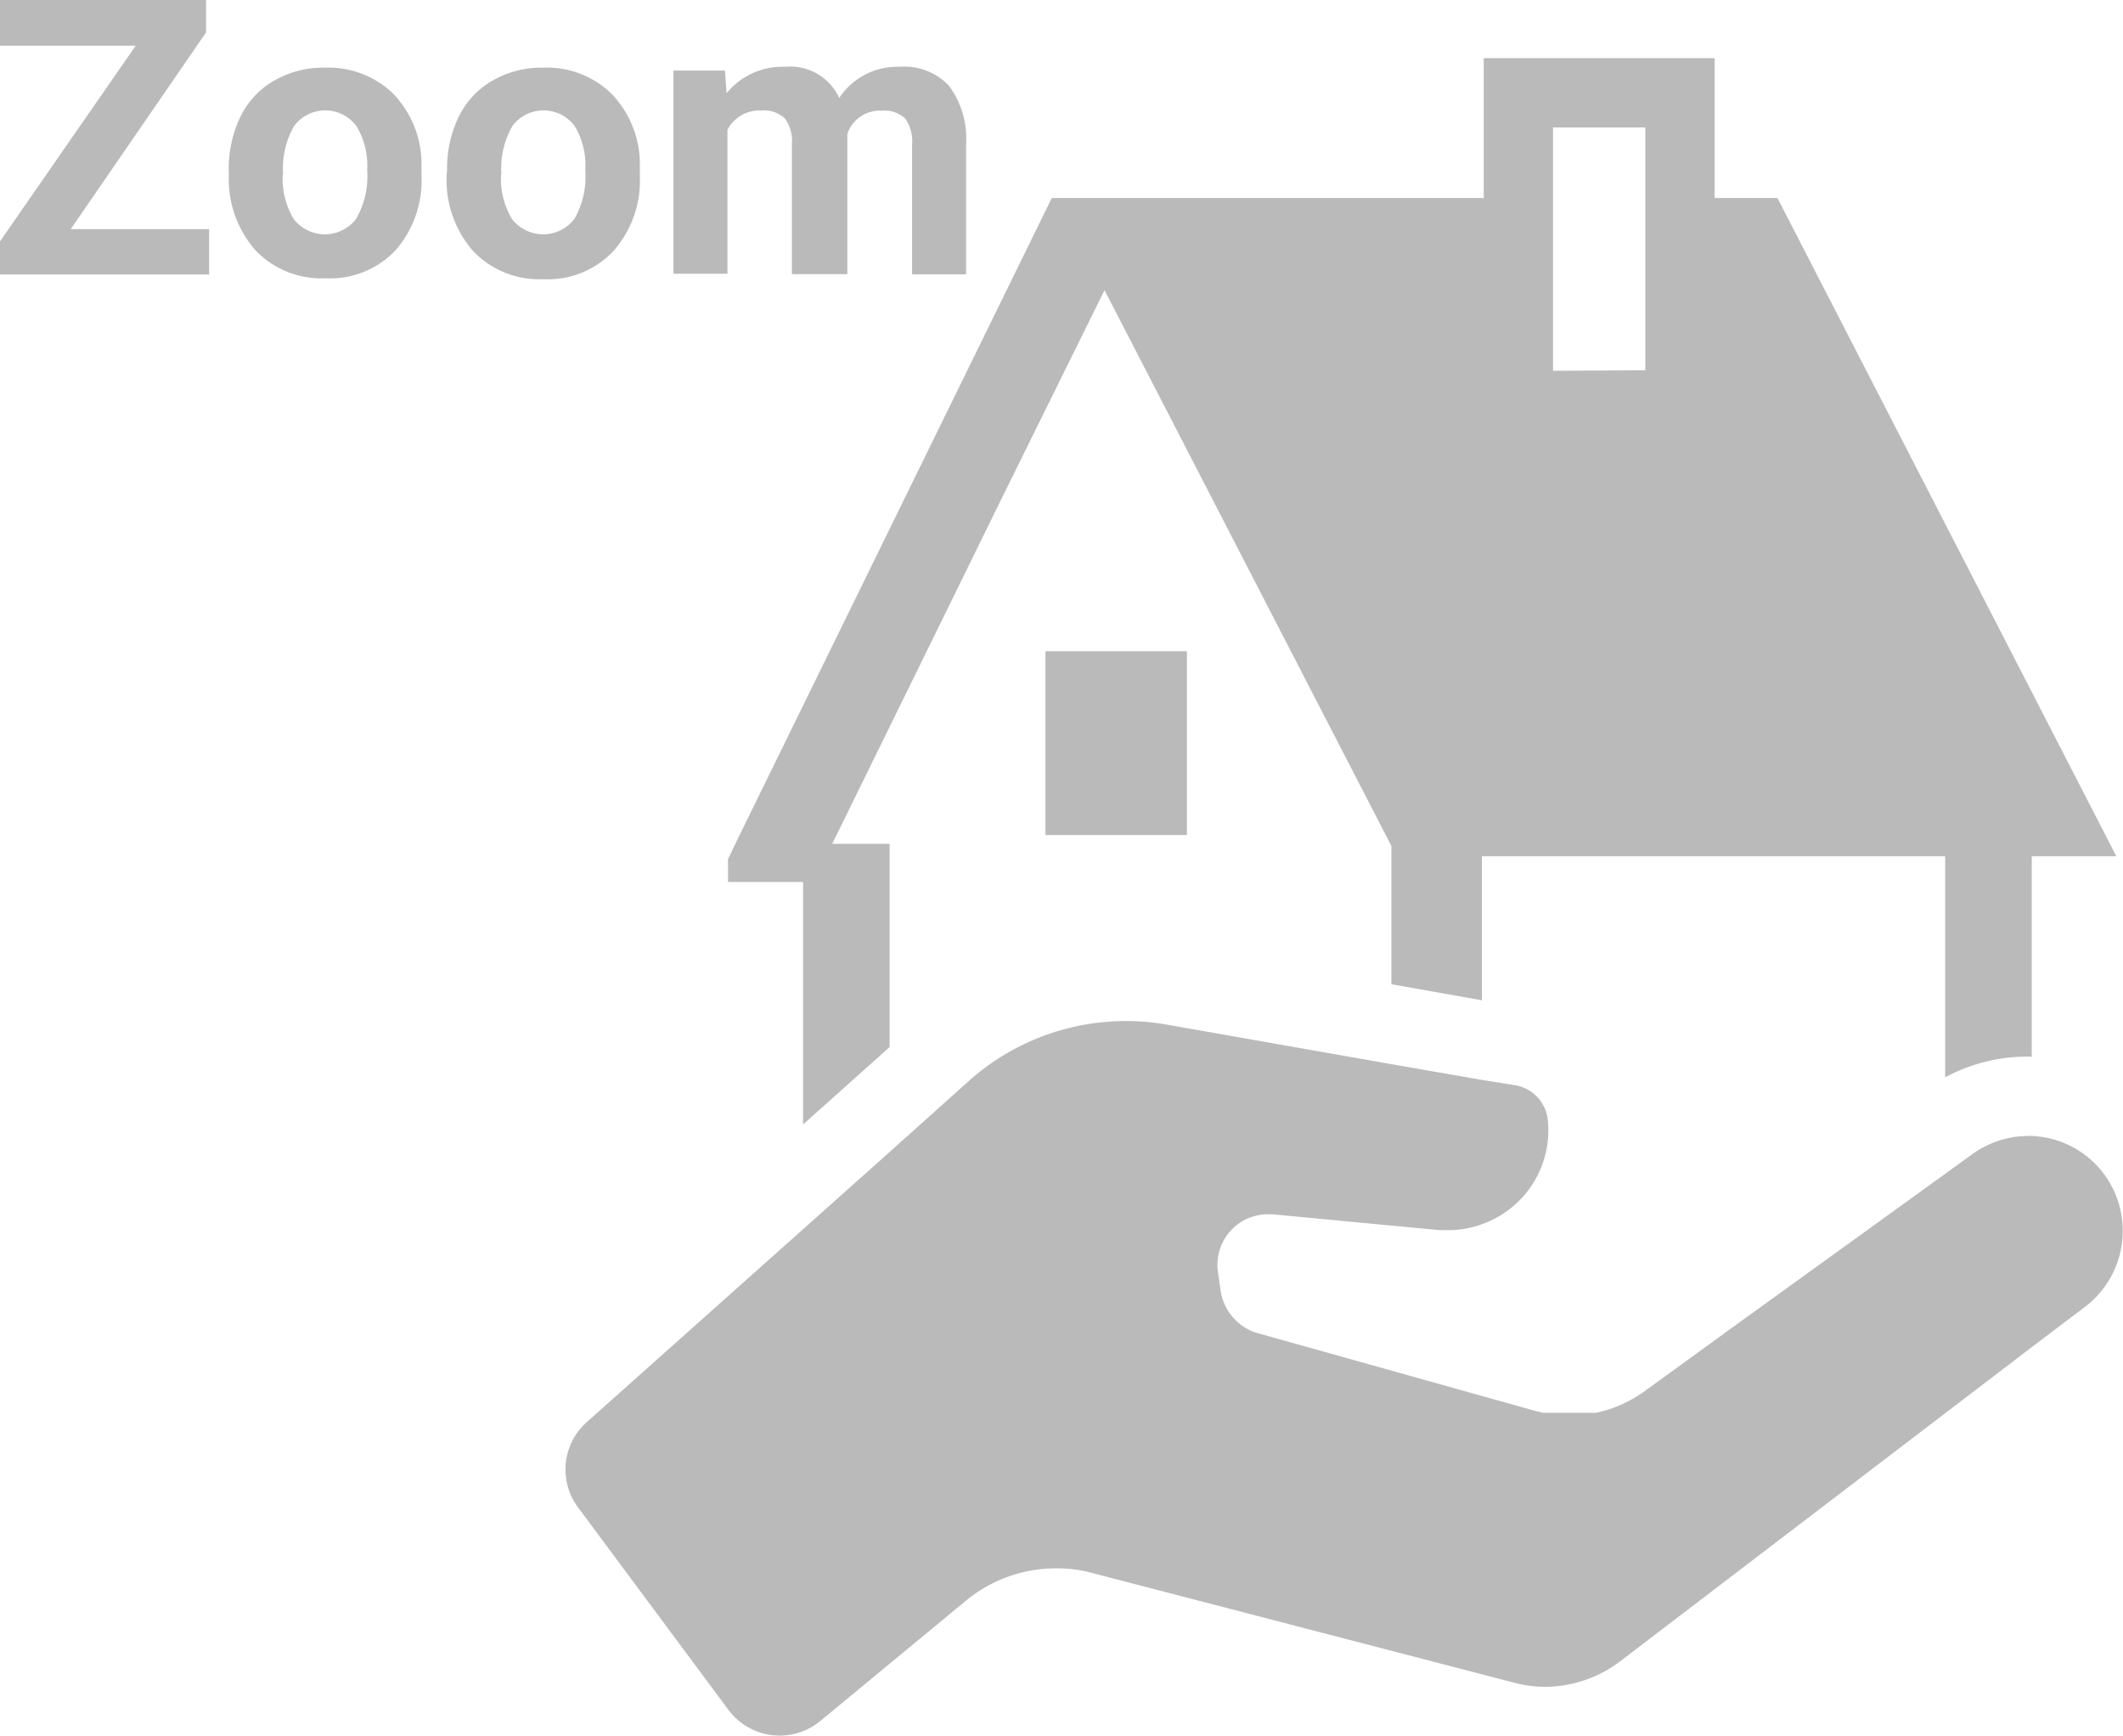 <svg xmlns="http://www.w3.org/2000/svg" viewBox="0 0 117.96 96.43"><defs><style>.cls-1{fill:#bababa;}</style></defs><title>Asset 10</title><g id="Layer_2" data-name="Layer 2"><g id="レイヤー_1" data-name="レイヤー 1"><path class="cls-1" d="M3.93,12.73h7.69v2.52H0V13.41L7.54,2.54H0V0H11.45V1.8Z"/><path class="cls-1" d="M12.71,9.48a6.66,6.66,0,0,1,.65-3,4.68,4.68,0,0,1,1.87-2,5.44,5.44,0,0,1,2.83-.72,5.16,5.16,0,0,1,3.74,1.4,5.63,5.63,0,0,1,1.62,3.81l0,.78A5.91,5.91,0,0,1,22,13.88a5,5,0,0,1-3.91,1.58,5.07,5.07,0,0,1-3.91-1.57,6,6,0,0,1-1.46-4.27Zm3,.21a4.32,4.32,0,0,0,.61,2.48,2.19,2.19,0,0,0,3.46,0,4.69,4.69,0,0,0,.62-2.71A4.2,4.2,0,0,0,19.8,7a2.16,2.16,0,0,0-3.46,0A4.76,4.76,0,0,0,15.73,9.69Z"/><path class="cls-1" d="M24.84,9.48a6.66,6.66,0,0,1,.65-3,4.68,4.68,0,0,1,1.87-2,5.44,5.44,0,0,1,2.83-.72,5.16,5.16,0,0,1,3.74,1.4,5.63,5.63,0,0,1,1.62,3.81l0,.78a5.91,5.91,0,0,1-1.45,4.18,5,5,0,0,1-3.91,1.58,5.07,5.07,0,0,1-3.91-1.57,6,6,0,0,1-1.46-4.27Zm3,.21a4.32,4.32,0,0,0,.61,2.48,2.19,2.19,0,0,0,3.46,0,4.7,4.7,0,0,0,.61-2.71A4.21,4.21,0,0,0,31.93,7a2.16,2.16,0,0,0-3.46,0A4.76,4.76,0,0,0,27.86,9.69Z"/><path class="cls-1" d="M40.28,3.92l.09,1.26a4,4,0,0,1,3.26-1.47,3,3,0,0,1,3,1.73A3.88,3.88,0,0,1,50,3.71a3.39,3.39,0,0,1,2.74,1.07A4.94,4.94,0,0,1,53.68,8v7.24h-3V8a2.18,2.18,0,0,0-.38-1.41,1.7,1.7,0,0,0-1.33-.44,1.89,1.89,0,0,0-1.89,1.3v7.78H44V8a2.11,2.11,0,0,0-.39-1.42,1.7,1.7,0,0,0-1.32-.44,2,2,0,0,0-1.87,1.07v8h-3V3.92Z"/><path class="cls-1" d="M40.45,49v0h4.17V62.47l4.81-4.3V47.57h0v-.69h0v0H46.24L55.75,27.5l5.62-11.38L77.31,47v7.68l4.29.76.74.13h0v-8h25.74V59.85h0v0a9.6,9.6,0,0,1,4.55-1.15h.26V47.57h3.24l1.46,0v0h0L98.76,11H95.27V3.23H82.44V11h-24L40.87,46.85l-.34.72-.08.14V49Zm45.84-28.4V7.08h5.13V20.57Z"/><polygon class="cls-1" points="65.95 46.39 65.95 36.18 58.09 36.18 58.09 46.3 58.09 46.36 58.09 46.36 58.09 46.39 65.95 46.39"/><path class="cls-1" d="M116.41,64.65a5.27,5.27,0,0,0-3.49-1.54,1.1,1.1,0,0,0-.26,0,5.34,5.34,0,0,0-3.06,1l-1.49,1.08L96.35,73.68l-5.07,3.68a7.23,7.23,0,0,1-2.6,1.13H85.74l-.41-.1-15.5-4.34a2.9,2.9,0,0,1-2-2.3l-.16-1.09a2.81,2.81,0,0,1,2.78-3.2h.26l6.62.63,2.65.25.52,0A5.33,5.33,0,0,0,82.37,68,5.53,5.53,0,0,0,86,62.22a2.19,2.19,0,0,0-1.81-1.93L82.37,60l-5.06-.88L64.82,56.92A13.11,13.11,0,0,0,53.89,60l-4.46,4-4.81,4.29L32.61,79a3.52,3.52,0,0,0-.48,4.76L40.48,95a3.55,3.55,0,0,0,5.1.61l8.11-6.7a7.86,7.86,0,0,1,5-1.78,7.28,7.28,0,0,1,2,.26l23.43,6.09a6.74,6.74,0,0,0,1.78.23A6.94,6.94,0,0,0,90,92.31l18.11-13.82,4.78-3.65,2.91-2.2A5.3,5.3,0,0,0,116.41,64.65Z"/></g></g></svg>